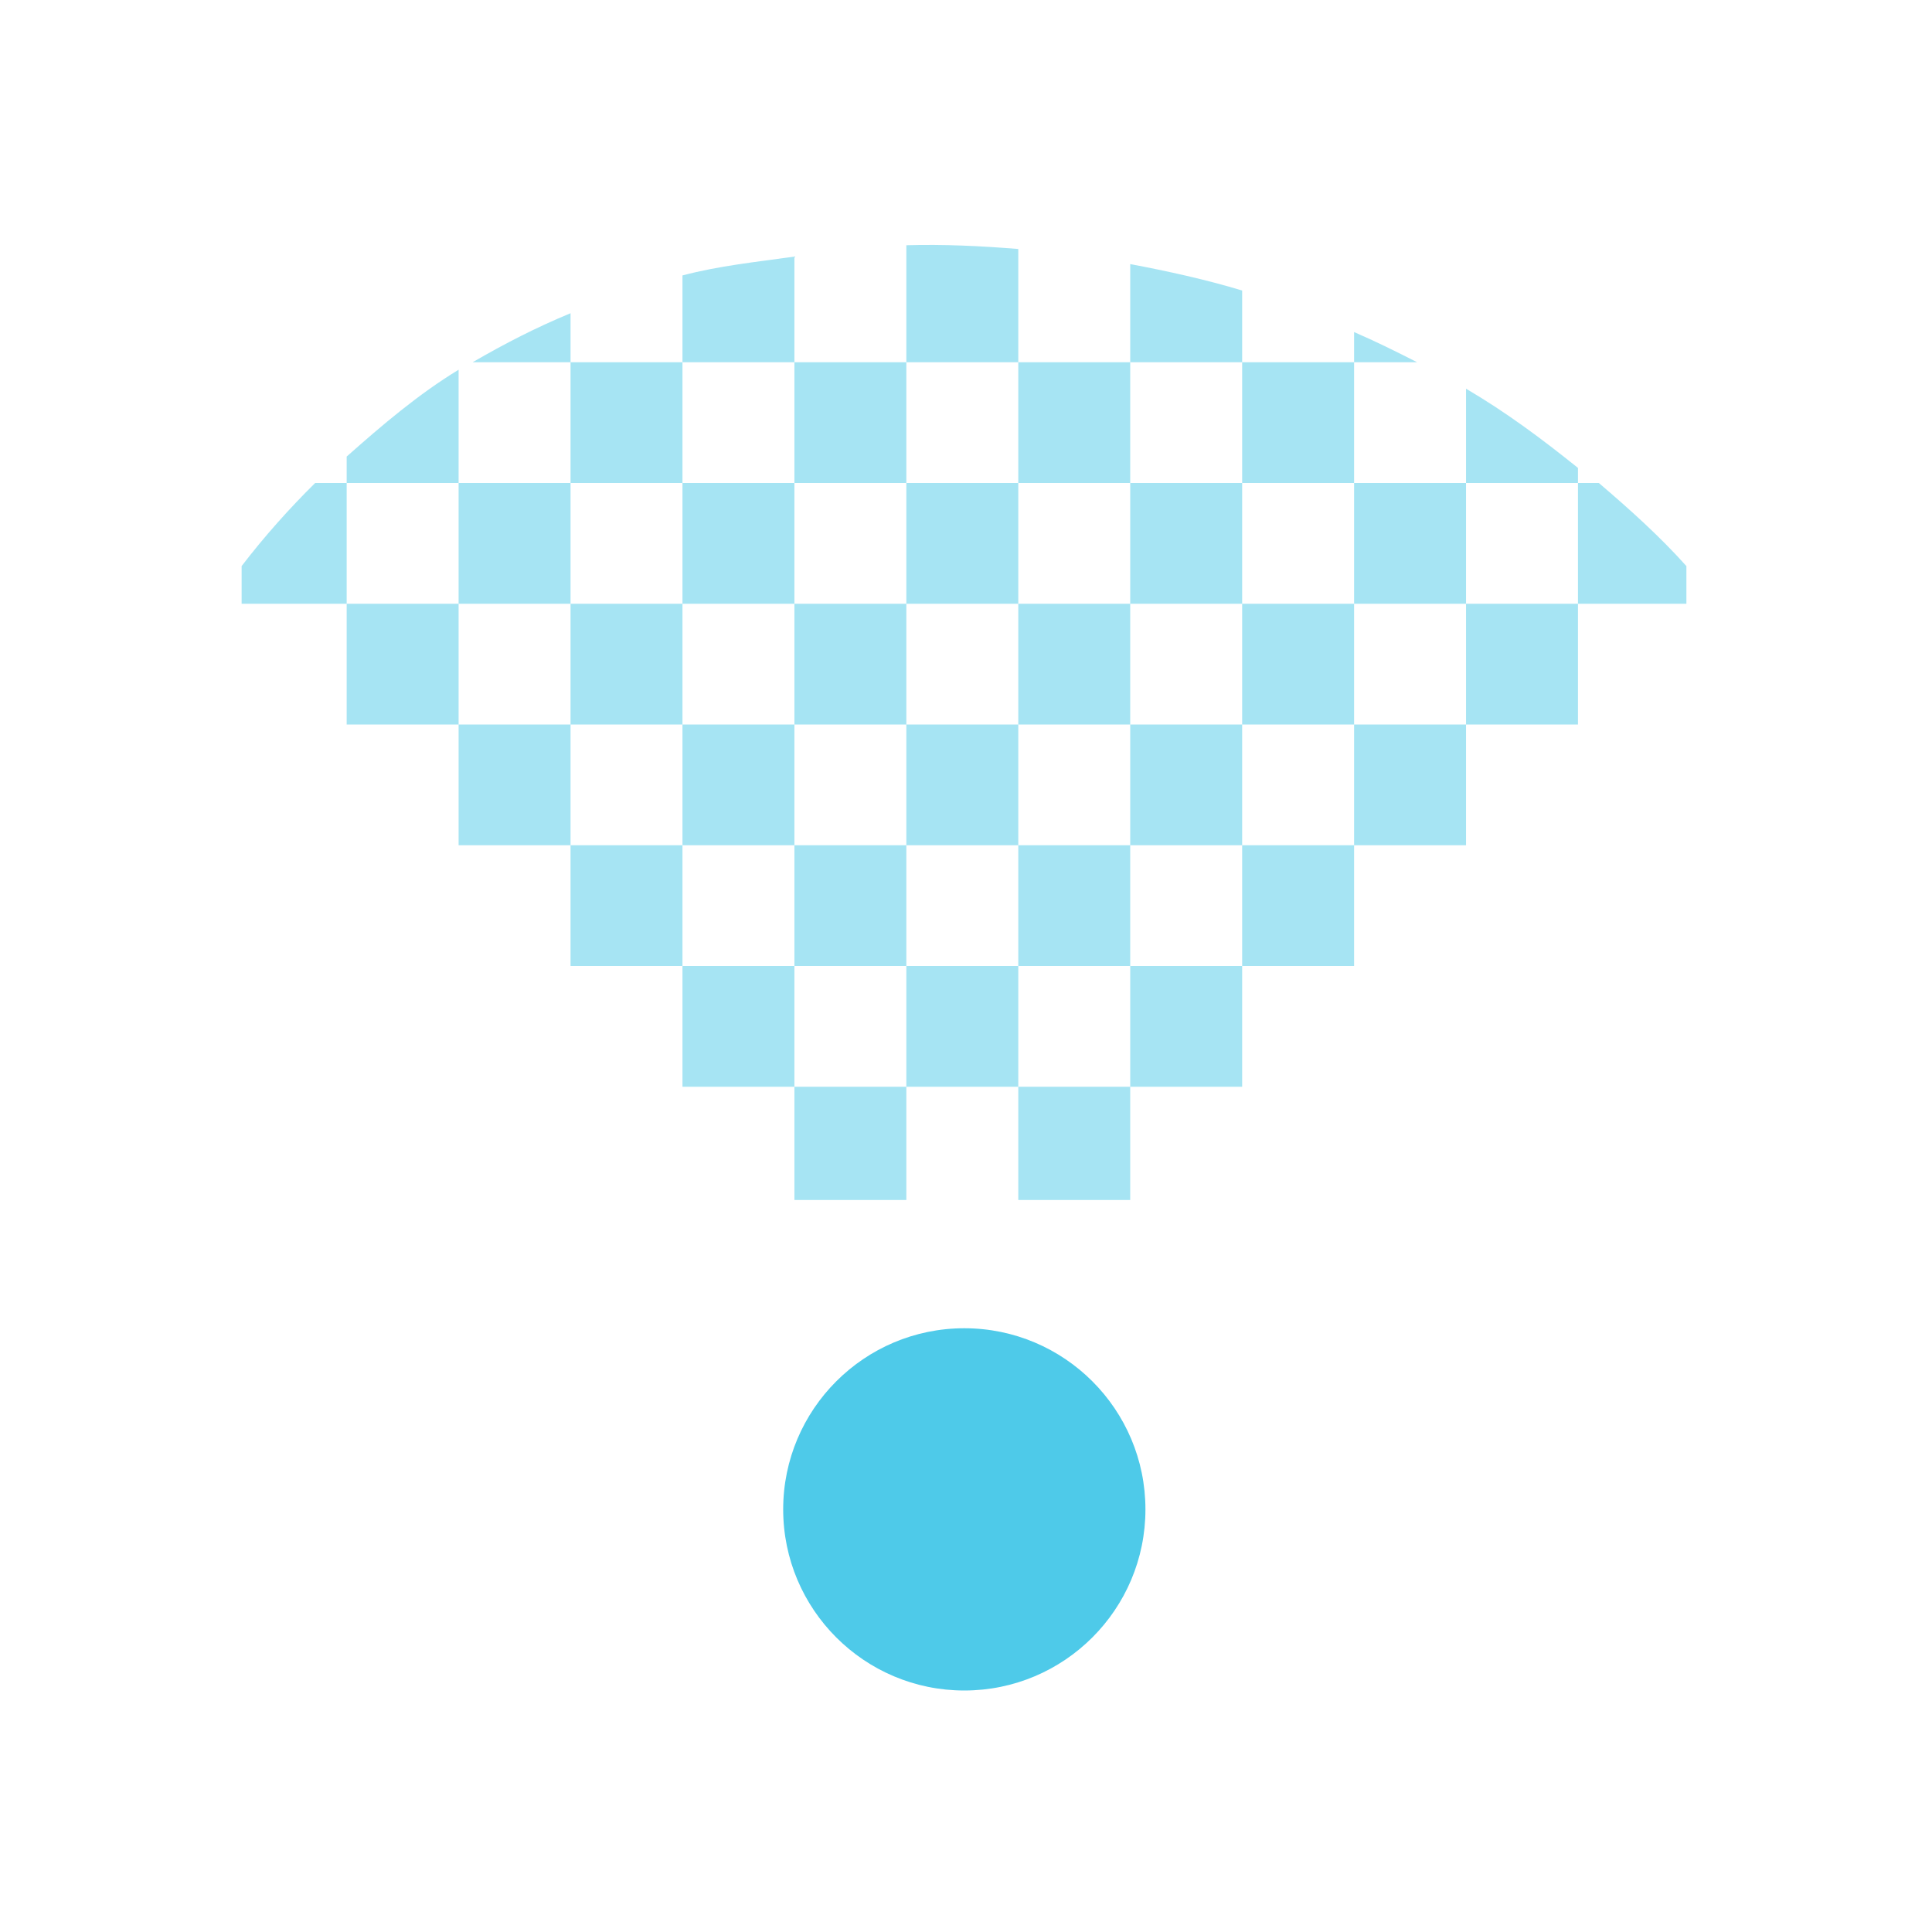 <?xml version="1.0" encoding="UTF-8" standalone="no"?>
<!-- Created with Inkscape (http://www.inkscape.org/) -->

<svg
   xmlns:dc="http://purl.org/dc/elements/1.1/"
   xmlns:cc="http://creativecommons.org/ns#"
   xmlns:rdf="http://www.w3.org/1999/02/22-rdf-syntax-ns#"
   xmlns:svg="http://www.w3.org/2000/svg"
   xmlns="http://www.w3.org/2000/svg"
   xmlns:sodipodi="http://sodipodi.sourceforge.net/DTD/sodipodi-0.dtd"
   xmlns:inkscape="http://www.inkscape.org/namespaces/inkscape"
   id="svg7384"
   sodipodi:docname="network-wireless-connected-symbolic.svg"
   version="1.1"
   inkscape:version="0.48.3.1 r9886"
   height="16"
   width="16">
  <sodipodi:namedview
     inkscape:cy="9.240578"
     pagecolor="#ffffff"
     borderopacity="1"
     showborder="true"
     inkscape:bbox-paths="false"
     guidetolerance="10"
     inkscape:object-paths="true"
     inkscape:window-width="1914"
     showguides="true"
     inkscape:object-nodes="true"
     inkscape:snap-bbox="true"
     inkscape:pageshadow="2"
     inkscape:guide-bbox="true"
     inkscape:snap-nodes="false"
     bordercolor="#666666"
     objecttolerance="10"
     id="namedview88"
     showgrid="true"
     inkscape:window-maximized="1"
     inkscape:window-x="0"
     inkscape:snap-global="true"
     inkscape:window-y="25"
     gridtolerance="10"
     inkscape:window-height="1031"
     inkscape:snap-to-guides="true"
     inkscape:current-layer="layer9"
     inkscape:snap-bbox-midpoints="false"
     inkscape:zoom="22.627417"
     inkscape:cx="10.541459"
     inkscape:snap-grids="true"
     inkscape:pageopacity="0"
     borderlayer="true">
    <inkscape:grid
       spacingx="1px"
       spacingy="1px"
       id="grid4866"
       empspacing="2"
       enabled="true"
       type="xygrid"
       snapvisiblegridlinesonly="true"
       visible="true" />
  </sodipodi:namedview>
  <title
     id="title9167">Gnome Symbolic Icon Theme</title>
  <defs
     id="defs7386" />
  <g
     inkscape:label="status"
     transform="translate(-161,-177)"
     inkscape:groupmode="layer"
     id="layer9"
     style="display:inline">
    <path
       sodipodi:cy="209"
       transform="matrix(1.5,0,0,1.5,126.986,-124)"
       d="m 29,209 c 0,0.552 -0.448,1 -1,1 -0.552,0 -1,-0.448 -1,-1 0,-0.552 0.448,-1 1,-1 0.552,0 1,0.448 1,1 z"
       id="path4194"
       sodipodi:type="arc"
       sodipodi:rx="1"
       sodipodi:ry="1"
       style="fill:#4ecae9;fill-opacity:1;stroke:none;display:inline"
       sodipodi:cx="28" />
    <path
       inkscape:connector-curvature="0"
       d="m 168.506,179.031 0,0.969 0.927,0 0,-0.938 c -0.311,-0.025 -0.617,-0.04 -0.927,-0.031 z m 0.927,0.969 0,1 0.927,0 0,-1 z m 0.927,0 0.927,0 0,-0.594 c -0.3,-0.091 -0.62,-0.161 -0.927,-0.219 z m 0.927,0 0,1 0.927,0 0,-1 z m 0.927,0 0.522,0 c -0.168,-0.086 -0.348,-0.175 -0.522,-0.25 z m 0,1 0,1 0.927,0 0,-1 z m 0.927,0 0.927,0 0,-0.125 c -0.3,-0.241 -0.595,-0.461 -0.927,-0.656 z m 0.927,0 0,1 0.898,0 0,-0.312 c -0.222,-0.248 -0.472,-0.472 -0.725,-0.688 z m 0,1 -0.927,0 0,1 0.927,0 z m 0,1 z m -0.927,0 -0.927,0 0,1 0.927,0 z m 0,1 z m -0.927,0 -0.927,0 0,1 0.927,0 z m 0,1 z m -0.927,0 -0.927,0 0,1 0.927,0 z m 0,1 z m -0.927,0 -0.927,0 0,0.938 0.927,0 z m -0.927,0 0,-1 -0.927,0 0,1 z m -0.927,0 -0.927,0 0,0.938 0.927,0 z m -0.927,0 0,-1 -0.927,0 0,1 z m -0.927,0 z m 0,-1 0,-1 -0.927,0 0,1 z m -0.927,0 z m 0,-1 0,-1 -0.927,0 0,1 z m -0.927,0 z m 0,-1 0,-1 -0.927,0 0,1 z m -0.927,0 z m 0,-1 0,-1 -0.261,0 c -0.213,0.21 -0.421,0.443 -0.609,0.688 l 0,0.312 z m 0,-1 0.927,0 0,-0.938 c -0.331,0.201 -0.633,0.458 -0.927,0.719 z m 0.927,0 0,1 0.927,0 0,-1 z m 0.927,0 0.927,0 0,-1 -0.927,0 z m 0,-1 0,-0.406 c -0.285,0.118 -0.544,0.251 -0.811,0.406 z m 0.927,0 0.927,0 0,-0.875 c -0.312,0.044 -0.625,0.076 -0.927,0.156 z m 0.927,0 0,1 0.927,0 0,-1 z m 0.927,1 0,1 0.927,0 0,-1 z m 0.927,1 0,1 0.927,0 0,-1 z m 0.927,0 0.927,0 0,-1 -0.927,0 z m 0.927,0 0,1 0.927,0 0,-1 z m 0,1 -0.927,0 0,1 0.927,0 z m -0.927,1 -0.927,0 0,1 0.927,0 z m -0.927,0 0,-1 -0.927,0 0,1 z m -0.927,0 -0.927,0 0,1 0.927,0 z m -0.927,0 0,-1 -0.927,0 0,1 z m -0.927,-1 0,-1 -0.927,0 0,1 z m 0,-1 0.927,0 0,-1 -0.927,0 z m 0.927,0 0,1 0.927,0 0,-1 z"
       id="path4196"
       sodipodi:nodetypes="cccccccccccccccccccccccccccccccccccccccccccccccccccccccccccccccccccccccccccccccccccccccccccccccccccccccccccccccccccccccccccccccccccccccccccccccccccccccccccccccccccccccccccccccccccccccccccccccccccccccccccccc"
       style="opacity:0.5;color:#000000;fill:#4ecae9;fill-opacity:1;fill-rule:nonzero;stroke:none;stroke-width:1px;marker:none;visibility:visible;display:inline;overflow:visible;enable-background:accumulate" />
  </g>
  <g
     inkscape:label="devices"
     transform="translate(-161,-177)"
     inkscape:groupmode="layer"
     id="layer10" />
  <g
     inkscape:label="apps"
     transform="translate(-161,-177)"
     inkscape:groupmode="layer"
     id="layer11" />
  <g
     inkscape:label="actions"
     transform="translate(-161,-177)"
     inkscape:groupmode="layer"
     id="layer12" />
  <g
     inkscape:label="places"
     transform="translate(-161,-177)"
     inkscape:groupmode="layer"
     id="layer13" />
  <g
     inkscape:label="mimetypes"
     transform="translate(-161,-177)"
     inkscape:groupmode="layer"
     id="layer14" />
  <g
     inkscape:label="emblems"
     transform="translate(-161,-177)"
     inkscape:groupmode="layer"
     id="layer15"
     style="display:inline" />
  <g
     inkscape:label="categories"
     transform="translate(-161,-177)"
     inkscape:groupmode="layer"
     id="g4953"
     style="display:inline" />
</svg>
